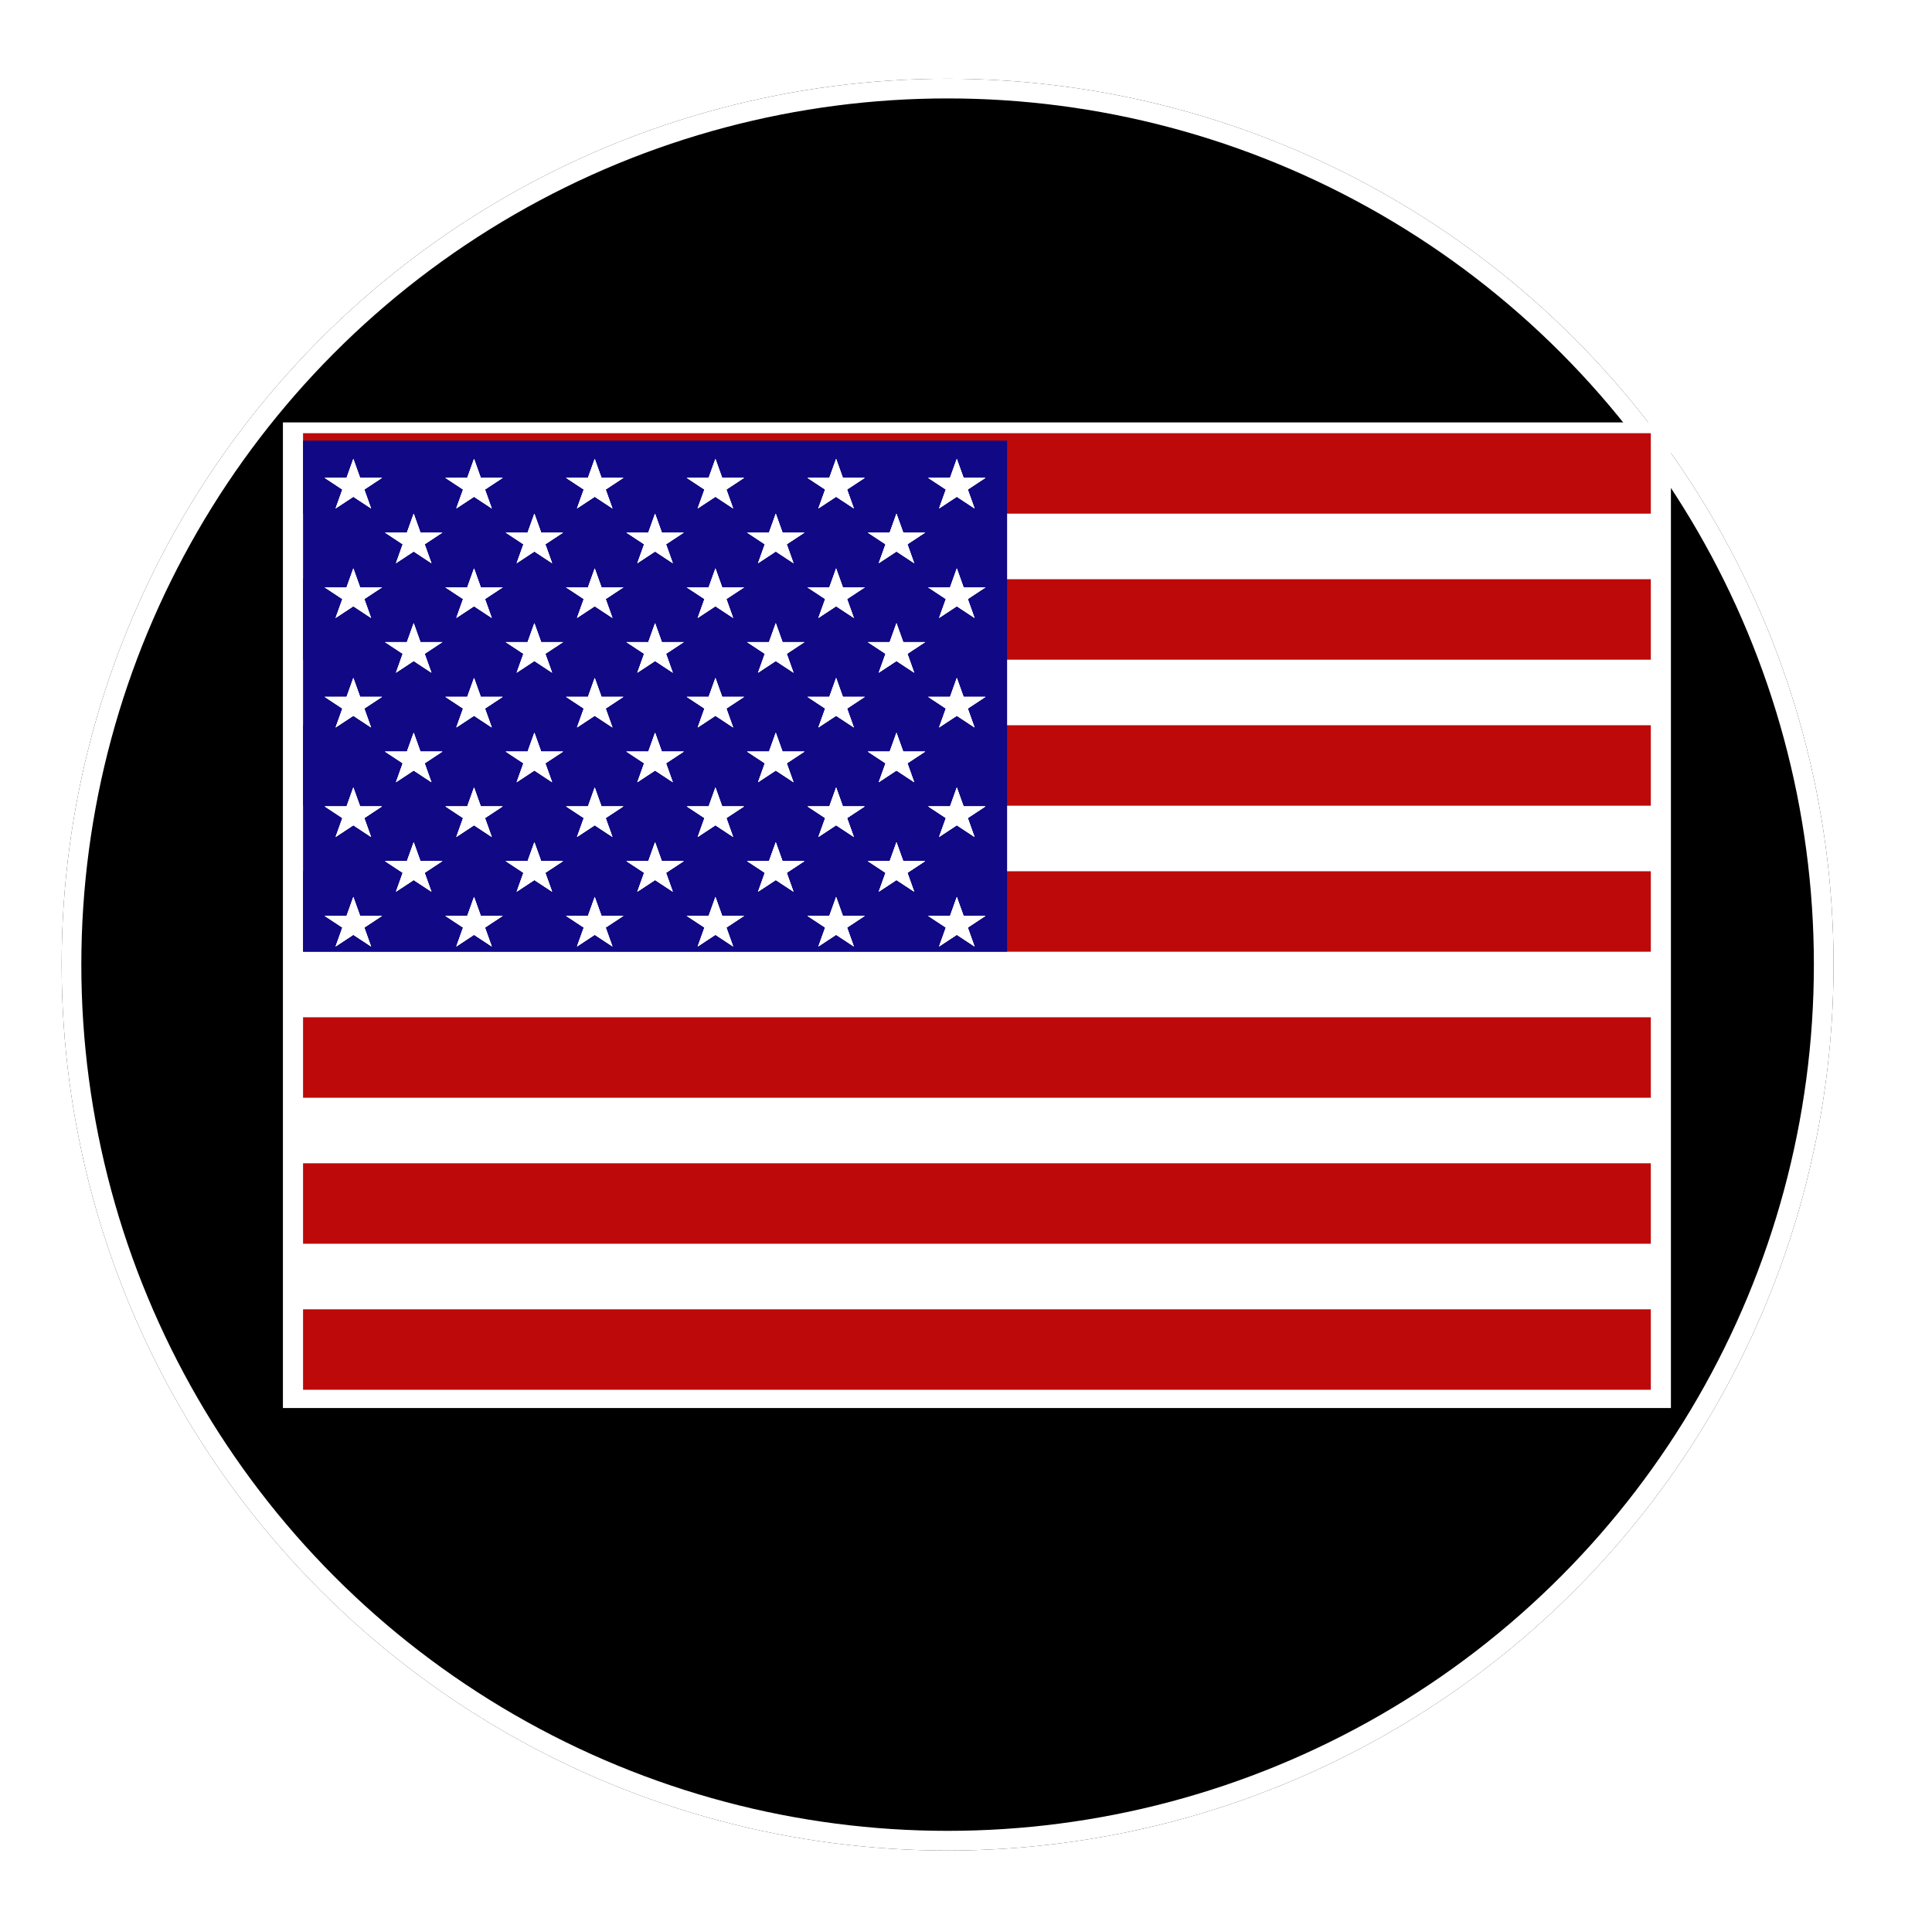 <svg width="94" height="93" viewBox="0 0 94 93" fill="none" xmlns="http://www.w3.org/2000/svg">
<g filter="url(#filter0_d_2_852)">
<circle cx="46.105" cy="43.105" r="43.105" fill="black"/>
<circle cx="46.105" cy="43.105" r="42.627" stroke="white" stroke-width="0.958"/>
</g>
<rect x="14.255" y="21.043" width="66.553" height="46.979" fill="white" stroke="white" stroke-width="0.979"/>
<line x1="14.745" y1="23.036" x2="80.319" y2="23.036" stroke="#BD0909" stroke-width="3.915"/>
<line x1="14.745" y1="30.141" x2="80.319" y2="30.141" stroke="#BD0909" stroke-width="3.915"/>
<line x1="14.745" y1="37.246" x2="80.319" y2="37.246" stroke="#BD0909" stroke-width="3.915"/>
<line x1="14.745" y1="44.351" x2="80.319" y2="44.351" stroke="#BD0909" stroke-width="3.915"/>
<line x1="14.745" y1="51.456" x2="80.319" y2="51.456" stroke="#BD0909" stroke-width="3.915"/>
<line x1="14.745" y1="58.56" x2="80.319" y2="58.56" stroke="#BD0909" stroke-width="3.915"/>
<line x1="14.745" y1="65.665" x2="80.319" y2="65.665" stroke="#BD0909" stroke-width="3.915"/>
<rect x="14.745" y="21.441" width="34.255" height="24.867" fill="#100884"/>
<path d="M17.191 22.329L17.521 23.25H18.588L17.725 23.819L18.054 24.739L17.191 24.171L16.328 24.739L16.658 23.819L15.795 23.25H16.862L17.191 22.329Z" fill="white"/>
<path d="M17.191 22.329L17.521 23.25H18.588L17.725 23.819L18.054 24.739L17.191 24.171L16.328 24.739L16.658 23.819L15.795 23.25H16.862L17.191 22.329Z" fill="white"/>
<path d="M17.191 22.329L17.521 23.25H18.588L17.725 23.819L18.054 24.739L17.191 24.171L16.328 24.739L16.658 23.819L15.795 23.25H16.862L17.191 22.329Z" fill="white"/>
<path d="M23.064 22.329L23.393 23.25H24.46L23.597 23.819L23.927 24.739L23.064 24.171L22.201 24.739L22.53 23.819L21.668 23.25H22.734L23.064 22.329Z" fill="white"/>
<path d="M23.064 22.329L23.393 23.25H24.46L23.597 23.819L23.927 24.739L23.064 24.171L22.201 24.739L22.53 23.819L21.668 23.25H22.734L23.064 22.329Z" fill="white"/>
<path d="M23.064 22.329L23.393 23.25H24.46L23.597 23.819L23.927 24.739L23.064 24.171L22.201 24.739L22.53 23.819L21.668 23.25H22.734L23.064 22.329Z" fill="white"/>
<path d="M20.128 24.994L20.457 25.914H21.524L20.661 26.483L20.991 27.404L20.128 26.835L19.265 27.404L19.594 26.483L18.731 25.914H19.798L20.128 24.994Z" fill="white"/>
<path d="M20.128 24.994L20.457 25.914H21.524L20.661 26.483L20.991 27.404L20.128 26.835L19.265 27.404L19.594 26.483L18.731 25.914H19.798L20.128 24.994Z" fill="white"/>
<path d="M20.128 24.994L20.457 25.914H21.524L20.661 26.483L20.991 27.404L20.128 26.835L19.265 27.404L19.594 26.483L18.731 25.914H19.798L20.128 24.994Z" fill="white"/>
<path d="M28.936 22.329L29.266 23.25H30.332L29.469 23.819L29.799 24.739L28.936 24.171L28.073 24.739L28.403 23.819L27.54 23.25H28.607L28.936 22.329Z" fill="white"/>
<path d="M28.936 22.329L29.266 23.25H30.332L29.469 23.819L29.799 24.739L28.936 24.171L28.073 24.739L28.403 23.819L27.54 23.25H28.607L28.936 22.329Z" fill="white"/>
<path d="M28.936 22.329L29.266 23.25H30.332L29.469 23.819L29.799 24.739L28.936 24.171L28.073 24.739L28.403 23.819L27.54 23.25H28.607L28.936 22.329Z" fill="white"/>
<path d="M26 24.994L26.33 25.914H27.396L26.533 26.483L26.863 27.404L26 26.835L25.137 27.404L25.467 26.483L24.604 25.914H25.67L26 24.994Z" fill="white"/>
<path d="M26 24.994L26.33 25.914H27.396L26.533 26.483L26.863 27.404L26 26.835L25.137 27.404L25.467 26.483L24.604 25.914H25.67L26 24.994Z" fill="white"/>
<path d="M26 24.994L26.33 25.914H27.396L26.533 26.483L26.863 27.404L26 26.835L25.137 27.404L25.467 26.483L24.604 25.914H25.67L26 24.994Z" fill="white"/>
<path d="M34.809 22.329L35.138 23.25H36.205L35.342 23.819L35.671 24.739L34.809 24.171L33.946 24.739L34.275 23.819L33.412 23.25H34.479L34.809 22.329Z" fill="white"/>
<path d="M34.809 22.329L35.138 23.25H36.205L35.342 23.819L35.671 24.739L34.809 24.171L33.946 24.739L34.275 23.819L33.412 23.25H34.479L34.809 22.329Z" fill="white"/>
<path d="M34.809 22.329L35.138 23.25H36.205L35.342 23.819L35.671 24.739L34.809 24.171L33.946 24.739L34.275 23.819L33.412 23.25H34.479L34.809 22.329Z" fill="white"/>
<path d="M31.872 24.994L32.202 25.914H33.269L32.406 26.483L32.735 27.404L31.872 26.835L31.009 27.404L31.339 26.483L30.476 25.914H31.543L31.872 24.994Z" fill="white"/>
<path d="M31.872 24.994L32.202 25.914H33.269L32.406 26.483L32.735 27.404L31.872 26.835L31.009 27.404L31.339 26.483L30.476 25.914H31.543L31.872 24.994Z" fill="white"/>
<path d="M31.872 24.994L32.202 25.914H33.269L32.406 26.483L32.735 27.404L31.872 26.835L31.009 27.404L31.339 26.483L30.476 25.914H31.543L31.872 24.994Z" fill="white"/>
<path d="M40.681 22.329L41.01 23.25H42.077L41.214 23.819L41.544 24.739L40.681 24.171L39.818 24.739L40.148 23.819L39.285 23.25H40.351L40.681 22.329Z" fill="white"/>
<path d="M40.681 22.329L41.01 23.25H42.077L41.214 23.819L41.544 24.739L40.681 24.171L39.818 24.739L40.148 23.819L39.285 23.25H40.351L40.681 22.329Z" fill="white"/>
<path d="M40.681 22.329L41.01 23.25H42.077L41.214 23.819L41.544 24.739L40.681 24.171L39.818 24.739L40.148 23.819L39.285 23.25H40.351L40.681 22.329Z" fill="white"/>
<path d="M37.745 24.994L38.074 25.914H39.141L38.278 26.483L38.608 27.404L37.745 26.835L36.882 27.404L37.211 26.483L36.348 25.914H37.415L37.745 24.994Z" fill="white"/>
<path d="M37.745 24.994L38.074 25.914H39.141L38.278 26.483L38.608 27.404L37.745 26.835L36.882 27.404L37.211 26.483L36.348 25.914H37.415L37.745 24.994Z" fill="white"/>
<path d="M37.745 24.994L38.074 25.914H39.141L38.278 26.483L38.608 27.404L37.745 26.835L36.882 27.404L37.211 26.483L36.348 25.914H37.415L37.745 24.994Z" fill="white"/>
<path d="M46.553 22.329L46.883 23.25H47.949L47.086 23.819L47.416 24.739L46.553 24.171L45.69 24.739L46.02 23.819L45.157 23.25H46.224L46.553 22.329Z" fill="white"/>
<path d="M46.553 22.329L46.883 23.25H47.949L47.086 23.819L47.416 24.739L46.553 24.171L45.69 24.739L46.02 23.819L45.157 23.25H46.224L46.553 22.329Z" fill="white"/>
<path d="M46.553 22.329L46.883 23.25H47.949L47.086 23.819L47.416 24.739L46.553 24.171L45.69 24.739L46.02 23.819L45.157 23.25H46.224L46.553 22.329Z" fill="white"/>
<path d="M17.191 43.644L17.521 44.564H18.588L17.725 45.133L18.054 46.054L17.191 45.485L16.328 46.054L16.658 45.133L15.795 44.564H16.862L17.191 43.644Z" fill="white"/>
<path d="M17.191 43.644L17.521 44.564H18.588L17.725 45.133L18.054 46.054L17.191 45.485L16.328 46.054L16.658 45.133L15.795 44.564H16.862L17.191 43.644Z" fill="white"/>
<path d="M17.191 43.644L17.521 44.564H18.588L17.725 45.133L18.054 46.054L17.191 45.485L16.328 46.054L16.658 45.133L15.795 44.564H16.862L17.191 43.644Z" fill="white"/>
<path d="M23.064 43.644L23.393 44.564H24.46L23.597 45.133L23.927 46.054L23.064 45.485L22.201 46.054L22.53 45.133L21.668 44.564H22.734L23.064 43.644Z" fill="white"/>
<path d="M23.064 43.644L23.393 44.564H24.46L23.597 45.133L23.927 46.054L23.064 45.485L22.201 46.054L22.53 45.133L21.668 44.564H22.734L23.064 43.644Z" fill="white"/>
<path d="M23.064 43.644L23.393 44.564H24.46L23.597 45.133L23.927 46.054L23.064 45.485L22.201 46.054L22.53 45.133L21.668 44.564H22.734L23.064 43.644Z" fill="white"/>
<path d="M28.936 43.644L29.266 44.564H30.332L29.469 45.133L29.799 46.054L28.936 45.485L28.073 46.054L28.403 45.133L27.54 44.564H28.607L28.936 43.644Z" fill="white"/>
<path d="M28.936 43.644L29.266 44.564H30.332L29.469 45.133L29.799 46.054L28.936 45.485L28.073 46.054L28.403 45.133L27.54 44.564H28.607L28.936 43.644Z" fill="white"/>
<path d="M28.936 43.644L29.266 44.564H30.332L29.469 45.133L29.799 46.054L28.936 45.485L28.073 46.054L28.403 45.133L27.54 44.564H28.607L28.936 43.644Z" fill="white"/>
<path d="M34.809 43.644L35.138 44.564H36.205L35.342 45.133L35.671 46.054L34.809 45.485L33.946 46.054L34.275 45.133L33.412 44.564H34.479L34.809 43.644Z" fill="white"/>
<path d="M34.809 43.644L35.138 44.564H36.205L35.342 45.133L35.671 46.054L34.809 45.485L33.946 46.054L34.275 45.133L33.412 44.564H34.479L34.809 43.644Z" fill="white"/>
<path d="M34.809 43.644L35.138 44.564H36.205L35.342 45.133L35.671 46.054L34.809 45.485L33.946 46.054L34.275 45.133L33.412 44.564H34.479L34.809 43.644Z" fill="white"/>
<path d="M40.681 43.644L41.01 44.564H42.077L41.214 45.133L41.544 46.054L40.681 45.485L39.818 46.054L40.148 45.133L39.285 44.564H40.351L40.681 43.644Z" fill="white"/>
<path d="M40.681 43.644L41.01 44.564H42.077L41.214 45.133L41.544 46.054L40.681 45.485L39.818 46.054L40.148 45.133L39.285 44.564H40.351L40.681 43.644Z" fill="white"/>
<path d="M40.681 43.644L41.01 44.564H42.077L41.214 45.133L41.544 46.054L40.681 45.485L39.818 46.054L40.148 45.133L39.285 44.564H40.351L40.681 43.644Z" fill="white"/>
<path d="M46.553 43.644L46.883 44.564H47.949L47.086 45.133L47.416 46.054L46.553 45.485L45.69 46.054L46.02 45.133L45.157 44.564H46.224L46.553 43.644Z" fill="white"/>
<path d="M46.553 43.644L46.883 44.564H47.949L47.086 45.133L47.416 46.054L46.553 45.485L45.69 46.054L46.02 45.133L45.157 44.564H46.224L46.553 43.644Z" fill="white"/>
<path d="M46.553 43.644L46.883 44.564H47.949L47.086 45.133L47.416 46.054L46.553 45.485L45.69 46.054L46.02 45.133L45.157 44.564H46.224L46.553 43.644Z" fill="white"/>
<path d="M43.617 24.994L43.947 25.914H45.013L44.15 26.483L44.48 27.404L43.617 26.835L42.754 27.404L43.084 26.483L42.221 25.914H43.287L43.617 24.994Z" fill="white"/>
<path d="M43.617 24.994L43.947 25.914H45.013L44.15 26.483L44.48 27.404L43.617 26.835L42.754 27.404L43.084 26.483L42.221 25.914H43.287L43.617 24.994Z" fill="white"/>
<path d="M43.617 24.994L43.947 25.914H45.013L44.15 26.483L44.48 27.404L43.617 26.835L42.754 27.404L43.084 26.483L42.221 25.914H43.287L43.617 24.994Z" fill="white"/>
<path d="M17.191 27.658L17.521 28.579H18.588L17.725 29.148L18.054 30.068L17.191 29.499L16.328 30.068L16.658 29.148L15.795 28.579H16.862L17.191 27.658Z" fill="white"/>
<path d="M17.191 27.658L17.521 28.579H18.588L17.725 29.148L18.054 30.068L17.191 29.499L16.328 30.068L16.658 29.148L15.795 28.579H16.862L17.191 27.658Z" fill="white"/>
<path d="M17.191 27.658L17.521 28.579H18.588L17.725 29.148L18.054 30.068L17.191 29.499L16.328 30.068L16.658 29.148L15.795 28.579H16.862L17.191 27.658Z" fill="white"/>
<path d="M23.064 27.658L23.393 28.579H24.46L23.597 29.148L23.927 30.068L23.064 29.499L22.201 30.068L22.53 29.148L21.668 28.579H22.734L23.064 27.658Z" fill="white"/>
<path d="M23.064 27.658L23.393 28.579H24.46L23.597 29.148L23.927 30.068L23.064 29.499L22.201 30.068L22.53 29.148L21.668 28.579H22.734L23.064 27.658Z" fill="white"/>
<path d="M23.064 27.658L23.393 28.579H24.46L23.597 29.148L23.927 30.068L23.064 29.499L22.201 30.068L22.53 29.148L21.668 28.579H22.734L23.064 27.658Z" fill="white"/>
<path d="M20.128 30.322L20.457 31.243H21.524L20.661 31.812L20.991 32.732L20.128 32.163L19.265 32.732L19.594 31.812L18.731 31.243H19.798L20.128 30.322Z" fill="white"/>
<path d="M20.128 30.322L20.457 31.243H21.524L20.661 31.812L20.991 32.732L20.128 32.163L19.265 32.732L19.594 31.812L18.731 31.243H19.798L20.128 30.322Z" fill="white"/>
<path d="M20.128 30.322L20.457 31.243H21.524L20.661 31.812L20.991 32.732L20.128 32.163L19.265 32.732L19.594 31.812L18.731 31.243H19.798L20.128 30.322Z" fill="white"/>
<path d="M28.936 27.658L29.266 28.579H30.332L29.469 29.148L29.799 30.068L28.936 29.499L28.073 30.068L28.403 29.148L27.54 28.579H28.607L28.936 27.658Z" fill="white"/>
<path d="M28.936 27.658L29.266 28.579H30.332L29.469 29.148L29.799 30.068L28.936 29.499L28.073 30.068L28.403 29.148L27.54 28.579H28.607L28.936 27.658Z" fill="white"/>
<path d="M28.936 27.658L29.266 28.579H30.332L29.469 29.148L29.799 30.068L28.936 29.499L28.073 30.068L28.403 29.148L27.54 28.579H28.607L28.936 27.658Z" fill="white"/>
<path d="M26 30.322L26.33 31.243H27.396L26.533 31.812L26.863 32.732L26 32.163L25.137 32.732L25.467 31.812L24.604 31.243H25.67L26 30.322Z" fill="white"/>
<path d="M26 30.322L26.33 31.243H27.396L26.533 31.812L26.863 32.732L26 32.163L25.137 32.732L25.467 31.812L24.604 31.243H25.67L26 30.322Z" fill="white"/>
<path d="M26 30.322L26.33 31.243H27.396L26.533 31.812L26.863 32.732L26 32.163L25.137 32.732L25.467 31.812L24.604 31.243H25.67L26 30.322Z" fill="white"/>
<path d="M34.809 27.658L35.138 28.579H36.205L35.342 29.148L35.671 30.068L34.809 29.499L33.946 30.068L34.275 29.148L33.412 28.579H34.479L34.809 27.658Z" fill="white"/>
<path d="M34.809 27.658L35.138 28.579H36.205L35.342 29.148L35.671 30.068L34.809 29.499L33.946 30.068L34.275 29.148L33.412 28.579H34.479L34.809 27.658Z" fill="white"/>
<path d="M34.809 27.658L35.138 28.579H36.205L35.342 29.148L35.671 30.068L34.809 29.499L33.946 30.068L34.275 29.148L33.412 28.579H34.479L34.809 27.658Z" fill="white"/>
<path d="M31.872 30.322L32.202 31.243H33.269L32.406 31.812L32.735 32.732L31.872 32.163L31.009 32.732L31.339 31.812L30.476 31.243H31.543L31.872 30.322Z" fill="white"/>
<path d="M31.872 30.322L32.202 31.243H33.269L32.406 31.812L32.735 32.732L31.872 32.163L31.009 32.732L31.339 31.812L30.476 31.243H31.543L31.872 30.322Z" fill="white"/>
<path d="M31.872 30.322L32.202 31.243H33.269L32.406 31.812L32.735 32.732L31.872 32.163L31.009 32.732L31.339 31.812L30.476 31.243H31.543L31.872 30.322Z" fill="white"/>
<path d="M40.681 27.658L41.01 28.579H42.077L41.214 29.148L41.544 30.068L40.681 29.499L39.818 30.068L40.148 29.148L39.285 28.579H40.351L40.681 27.658Z" fill="white"/>
<path d="M40.681 27.658L41.01 28.579H42.077L41.214 29.148L41.544 30.068L40.681 29.499L39.818 30.068L40.148 29.148L39.285 28.579H40.351L40.681 27.658Z" fill="white"/>
<path d="M40.681 27.658L41.01 28.579H42.077L41.214 29.148L41.544 30.068L40.681 29.499L39.818 30.068L40.148 29.148L39.285 28.579H40.351L40.681 27.658Z" fill="white"/>
<path d="M37.745 30.322L38.074 31.243H39.141L38.278 31.812L38.608 32.732L37.745 32.163L36.882 32.732L37.211 31.812L36.348 31.243H37.415L37.745 30.322Z" fill="white"/>
<path d="M37.745 30.322L38.074 31.243H39.141L38.278 31.812L38.608 32.732L37.745 32.163L36.882 32.732L37.211 31.812L36.348 31.243H37.415L37.745 30.322Z" fill="white"/>
<path d="M37.745 30.322L38.074 31.243H39.141L38.278 31.812L38.608 32.732L37.745 32.163L36.882 32.732L37.211 31.812L36.348 31.243H37.415L37.745 30.322Z" fill="white"/>
<path d="M46.553 27.658L46.883 28.579H47.949L47.086 29.148L47.416 30.068L46.553 29.499L45.69 30.068L46.02 29.148L45.157 28.579H46.224L46.553 27.658Z" fill="white"/>
<path d="M46.553 27.658L46.883 28.579H47.949L47.086 29.148L47.416 30.068L46.553 29.499L45.69 30.068L46.02 29.148L45.157 28.579H46.224L46.553 27.658Z" fill="white"/>
<path d="M46.553 27.658L46.883 28.579H47.949L47.086 29.148L47.416 30.068L46.553 29.499L45.69 30.068L46.02 29.148L45.157 28.579H46.224L46.553 27.658Z" fill="white"/>
<path d="M43.617 30.322L43.947 31.243H45.013L44.15 31.812L44.48 32.732L43.617 32.163L42.754 32.732L43.084 31.812L42.221 31.243H43.287L43.617 30.322Z" fill="white"/>
<path d="M43.617 30.322L43.947 31.243H45.013L44.15 31.812L44.48 32.732L43.617 32.163L42.754 32.732L43.084 31.812L42.221 31.243H43.287L43.617 30.322Z" fill="white"/>
<path d="M43.617 30.322L43.947 31.243H45.013L44.15 31.812L44.48 32.732L43.617 32.163L42.754 32.732L43.084 31.812L42.221 31.243H43.287L43.617 30.322Z" fill="white"/>
<path d="M17.191 32.987L17.521 33.907H18.588L17.725 34.476L18.054 35.397L17.191 34.828L16.328 35.397L16.658 34.476L15.795 33.907H16.862L17.191 32.987Z" fill="white"/>
<path d="M17.191 32.987L17.521 33.907H18.588L17.725 34.476L18.054 35.397L17.191 34.828L16.328 35.397L16.658 34.476L15.795 33.907H16.862L17.191 32.987Z" fill="white"/>
<path d="M17.191 32.987L17.521 33.907H18.588L17.725 34.476L18.054 35.397L17.191 34.828L16.328 35.397L16.658 34.476L15.795 33.907H16.862L17.191 32.987Z" fill="white"/>
<path d="M23.064 32.987L23.393 33.907H24.46L23.597 34.476L23.927 35.397L23.064 34.828L22.201 35.397L22.53 34.476L21.668 33.907H22.734L23.064 32.987Z" fill="white"/>
<path d="M23.064 32.987L23.393 33.907H24.46L23.597 34.476L23.927 35.397L23.064 34.828L22.201 35.397L22.53 34.476L21.668 33.907H22.734L23.064 32.987Z" fill="white"/>
<path d="M23.064 32.987L23.393 33.907H24.46L23.597 34.476L23.927 35.397L23.064 34.828L22.201 35.397L22.53 34.476L21.668 33.907H22.734L23.064 32.987Z" fill="white"/>
<path d="M20.128 35.651L20.457 36.571H21.524L20.661 37.14L20.991 38.061L20.128 37.492L19.265 38.061L19.594 37.14L18.731 36.571H19.798L20.128 35.651Z" fill="white"/>
<path d="M20.128 35.651L20.457 36.571H21.524L20.661 37.14L20.991 38.061L20.128 37.492L19.265 38.061L19.594 37.14L18.731 36.571H19.798L20.128 35.651Z" fill="white"/>
<path d="M20.128 35.651L20.457 36.571H21.524L20.661 37.14L20.991 38.061L20.128 37.492L19.265 38.061L19.594 37.14L18.731 36.571H19.798L20.128 35.651Z" fill="white"/>
<path d="M28.936 32.987L29.266 33.907H30.332L29.469 34.476L29.799 35.397L28.936 34.828L28.073 35.397L28.403 34.476L27.54 33.907H28.607L28.936 32.987Z" fill="white"/>
<path d="M28.936 32.987L29.266 33.907H30.332L29.469 34.476L29.799 35.397L28.936 34.828L28.073 35.397L28.403 34.476L27.54 33.907H28.607L28.936 32.987Z" fill="white"/>
<path d="M28.936 32.987L29.266 33.907H30.332L29.469 34.476L29.799 35.397L28.936 34.828L28.073 35.397L28.403 34.476L27.54 33.907H28.607L28.936 32.987Z" fill="white"/>
<path d="M26 35.651L26.33 36.571H27.396L26.533 37.14L26.863 38.061L26 37.492L25.137 38.061L25.467 37.14L24.604 36.571H25.67L26 35.651Z" fill="white"/>
<path d="M26 35.651L26.33 36.571H27.396L26.533 37.14L26.863 38.061L26 37.492L25.137 38.061L25.467 37.14L24.604 36.571H25.67L26 35.651Z" fill="white"/>
<path d="M26 35.651L26.33 36.571H27.396L26.533 37.14L26.863 38.061L26 37.492L25.137 38.061L25.467 37.14L24.604 36.571H25.67L26 35.651Z" fill="white"/>
<path d="M34.809 32.987L35.138 33.907H36.205L35.342 34.476L35.671 35.397L34.809 34.828L33.946 35.397L34.275 34.476L33.412 33.907H34.479L34.809 32.987Z" fill="white"/>
<path d="M34.809 32.987L35.138 33.907H36.205L35.342 34.476L35.671 35.397L34.809 34.828L33.946 35.397L34.275 34.476L33.412 33.907H34.479L34.809 32.987Z" fill="white"/>
<path d="M34.809 32.987L35.138 33.907H36.205L35.342 34.476L35.671 35.397L34.809 34.828L33.946 35.397L34.275 34.476L33.412 33.907H34.479L34.809 32.987Z" fill="white"/>
<path d="M31.872 35.651L32.202 36.571H33.269L32.406 37.14L32.735 38.061L31.872 37.492L31.009 38.061L31.339 37.14L30.476 36.571H31.543L31.872 35.651Z" fill="white"/>
<path d="M31.872 35.651L32.202 36.571H33.269L32.406 37.14L32.735 38.061L31.872 37.492L31.009 38.061L31.339 37.14L30.476 36.571H31.543L31.872 35.651Z" fill="white"/>
<path d="M31.872 35.651L32.202 36.571H33.269L32.406 37.14L32.735 38.061L31.872 37.492L31.009 38.061L31.339 37.14L30.476 36.571H31.543L31.872 35.651Z" fill="white"/>
<path d="M40.681 32.987L41.01 33.907H42.077L41.214 34.476L41.544 35.397L40.681 34.828L39.818 35.397L40.148 34.476L39.285 33.907H40.351L40.681 32.987Z" fill="white"/>
<path d="M40.681 32.987L41.01 33.907H42.077L41.214 34.476L41.544 35.397L40.681 34.828L39.818 35.397L40.148 34.476L39.285 33.907H40.351L40.681 32.987Z" fill="white"/>
<path d="M40.681 32.987L41.01 33.907H42.077L41.214 34.476L41.544 35.397L40.681 34.828L39.818 35.397L40.148 34.476L39.285 33.907H40.351L40.681 32.987Z" fill="white"/>
<path d="M37.745 35.651L38.074 36.571H39.141L38.278 37.14L38.608 38.061L37.745 37.492L36.882 38.061L37.211 37.14L36.348 36.571H37.415L37.745 35.651Z" fill="white"/>
<path d="M37.745 35.651L38.074 36.571H39.141L38.278 37.14L38.608 38.061L37.745 37.492L36.882 38.061L37.211 37.14L36.348 36.571H37.415L37.745 35.651Z" fill="white"/>
<path d="M37.745 35.651L38.074 36.571H39.141L38.278 37.14L38.608 38.061L37.745 37.492L36.882 38.061L37.211 37.14L36.348 36.571H37.415L37.745 35.651Z" fill="white"/>
<path d="M46.553 32.987L46.883 33.907H47.949L47.086 34.476L47.416 35.397L46.553 34.828L45.69 35.397L46.02 34.476L45.157 33.907H46.224L46.553 32.987Z" fill="white"/>
<path d="M46.553 32.987L46.883 33.907H47.949L47.086 34.476L47.416 35.397L46.553 34.828L45.69 35.397L46.02 34.476L45.157 33.907H46.224L46.553 32.987Z" fill="white"/>
<path d="M46.553 32.987L46.883 33.907H47.949L47.086 34.476L47.416 35.397L46.553 34.828L45.69 35.397L46.02 34.476L45.157 33.907H46.224L46.553 32.987Z" fill="white"/>
<path d="M43.617 35.651L43.947 36.571H45.013L44.15 37.14L44.48 38.061L43.617 37.492L42.754 38.061L43.084 37.14L42.221 36.571H43.287L43.617 35.651Z" fill="white"/>
<path d="M43.617 35.651L43.947 36.571H45.013L44.15 37.14L44.48 38.061L43.617 37.492L42.754 38.061L43.084 37.14L42.221 36.571H43.287L43.617 35.651Z" fill="white"/>
<path d="M43.617 35.651L43.947 36.571H45.013L44.15 37.14L44.48 38.061L43.617 37.492L42.754 38.061L43.084 37.14L42.221 36.571H43.287L43.617 35.651Z" fill="white"/>
<path d="M17.191 38.315L17.521 39.236H18.588L17.725 39.805L18.054 40.725L17.191 40.156L16.328 40.725L16.658 39.805L15.795 39.236H16.862L17.191 38.315Z" fill="white"/>
<path d="M17.191 38.315L17.521 39.236H18.588L17.725 39.805L18.054 40.725L17.191 40.156L16.328 40.725L16.658 39.805L15.795 39.236H16.862L17.191 38.315Z" fill="white"/>
<path d="M17.191 38.315L17.521 39.236H18.588L17.725 39.805L18.054 40.725L17.191 40.156L16.328 40.725L16.658 39.805L15.795 39.236H16.862L17.191 38.315Z" fill="white"/>
<path d="M23.064 38.315L23.393 39.236H24.46L23.597 39.805L23.927 40.725L23.064 40.156L22.201 40.725L22.53 39.805L21.668 39.236H22.734L23.064 38.315Z" fill="white"/>
<path d="M23.064 38.315L23.393 39.236H24.46L23.597 39.805L23.927 40.725L23.064 40.156L22.201 40.725L22.53 39.805L21.668 39.236H22.734L23.064 38.315Z" fill="white"/>
<path d="M23.064 38.315L23.393 39.236H24.46L23.597 39.805L23.927 40.725L23.064 40.156L22.201 40.725L22.53 39.805L21.668 39.236H22.734L23.064 38.315Z" fill="white"/>
<path d="M20.128 40.98L20.457 41.9H21.524L20.661 42.469L20.991 43.389L20.128 42.821L19.265 43.389L19.594 42.469L18.731 41.9H19.798L20.128 40.98Z" fill="white"/>
<path d="M20.128 40.98L20.457 41.9H21.524L20.661 42.469L20.991 43.389L20.128 42.821L19.265 43.389L19.594 42.469L18.731 41.9H19.798L20.128 40.98Z" fill="white"/>
<path d="M20.128 40.98L20.457 41.9H21.524L20.661 42.469L20.991 43.389L20.128 42.821L19.265 43.389L19.594 42.469L18.731 41.9H19.798L20.128 40.98Z" fill="white"/>
<path d="M28.936 38.315L29.266 39.236H30.332L29.469 39.805L29.799 40.725L28.936 40.156L28.073 40.725L28.403 39.805L27.54 39.236H28.607L28.936 38.315Z" fill="white"/>
<path d="M28.936 38.315L29.266 39.236H30.332L29.469 39.805L29.799 40.725L28.936 40.156L28.073 40.725L28.403 39.805L27.54 39.236H28.607L28.936 38.315Z" fill="white"/>
<path d="M28.936 38.315L29.266 39.236H30.332L29.469 39.805L29.799 40.725L28.936 40.156L28.073 40.725L28.403 39.805L27.54 39.236H28.607L28.936 38.315Z" fill="white"/>
<path d="M26 40.98L26.33 41.9H27.396L26.533 42.469L26.863 43.389L26 42.821L25.137 43.389L25.467 42.469L24.604 41.9H25.67L26 40.98Z" fill="white"/>
<path d="M26 40.98L26.33 41.9H27.396L26.533 42.469L26.863 43.389L26 42.821L25.137 43.389L25.467 42.469L24.604 41.9H25.67L26 40.98Z" fill="white"/>
<path d="M26 40.98L26.33 41.9H27.396L26.533 42.469L26.863 43.389L26 42.821L25.137 43.389L25.467 42.469L24.604 41.9H25.67L26 40.98Z" fill="white"/>
<path d="M34.809 38.315L35.138 39.236H36.205L35.342 39.805L35.671 40.725L34.809 40.156L33.946 40.725L34.275 39.805L33.412 39.236H34.479L34.809 38.315Z" fill="white"/>
<path d="M34.809 38.315L35.138 39.236H36.205L35.342 39.805L35.671 40.725L34.809 40.156L33.946 40.725L34.275 39.805L33.412 39.236H34.479L34.809 38.315Z" fill="white"/>
<path d="M34.809 38.315L35.138 39.236H36.205L35.342 39.805L35.671 40.725L34.809 40.156L33.946 40.725L34.275 39.805L33.412 39.236H34.479L34.809 38.315Z" fill="white"/>
<path d="M31.872 40.98L32.202 41.9H33.269L32.406 42.469L32.735 43.389L31.872 42.821L31.009 43.389L31.339 42.469L30.476 41.9H31.543L31.872 40.98Z" fill="white"/>
<path d="M31.872 40.98L32.202 41.9H33.269L32.406 42.469L32.735 43.389L31.872 42.821L31.009 43.389L31.339 42.469L30.476 41.9H31.543L31.872 40.98Z" fill="white"/>
<path d="M31.872 40.98L32.202 41.9H33.269L32.406 42.469L32.735 43.389L31.872 42.821L31.009 43.389L31.339 42.469L30.476 41.9H31.543L31.872 40.98Z" fill="white"/>
<path d="M40.681 38.315L41.01 39.236H42.077L41.214 39.805L41.544 40.725L40.681 40.156L39.818 40.725L40.148 39.805L39.285 39.236H40.351L40.681 38.315Z" fill="white"/>
<path d="M40.681 38.315L41.01 39.236H42.077L41.214 39.805L41.544 40.725L40.681 40.156L39.818 40.725L40.148 39.805L39.285 39.236H40.351L40.681 38.315Z" fill="white"/>
<path d="M40.681 38.315L41.01 39.236H42.077L41.214 39.805L41.544 40.725L40.681 40.156L39.818 40.725L40.148 39.805L39.285 39.236H40.351L40.681 38.315Z" fill="white"/>
<path d="M37.745 40.98L38.074 41.9H39.141L38.278 42.469L38.608 43.389L37.745 42.821L36.882 43.389L37.211 42.469L36.348 41.9H37.415L37.745 40.98Z" fill="white"/>
<path d="M37.745 40.98L38.074 41.9H39.141L38.278 42.469L38.608 43.389L37.745 42.821L36.882 43.389L37.211 42.469L36.348 41.9H37.415L37.745 40.98Z" fill="white"/>
<path d="M37.745 40.98L38.074 41.9H39.141L38.278 42.469L38.608 43.389L37.745 42.821L36.882 43.389L37.211 42.469L36.348 41.9H37.415L37.745 40.98Z" fill="white"/>
<path d="M46.553 38.315L46.883 39.236H47.949L47.086 39.805L47.416 40.725L46.553 40.156L45.69 40.725L46.02 39.805L45.157 39.236H46.224L46.553 38.315Z" fill="white"/>
<path d="M46.553 38.315L46.883 39.236H47.949L47.086 39.805L47.416 40.725L46.553 40.156L45.69 40.725L46.02 39.805L45.157 39.236H46.224L46.553 38.315Z" fill="white"/>
<path d="M46.553 38.315L46.883 39.236H47.949L47.086 39.805L47.416 40.725L46.553 40.156L45.69 40.725L46.02 39.805L45.157 39.236H46.224L46.553 38.315Z" fill="white"/>
<path d="M43.617 40.98L43.947 41.9H45.013L44.15 42.469L44.48 43.389L43.617 42.821L42.754 43.389L43.084 42.469L42.221 41.9H43.287L43.617 40.98Z" fill="white"/>
<path d="M43.617 40.98L43.947 41.9H45.013L44.15 42.469L44.48 43.389L43.617 42.821L42.754 43.389L43.084 42.469L42.221 41.9H43.287L43.617 40.98Z" fill="white"/>
<path d="M43.617 40.98L43.947 41.9H45.013L44.15 42.469L44.48 43.389L43.617 42.821L42.754 43.389L43.084 42.469L42.221 41.9H43.287L43.617 40.98Z" fill="white"/>
<defs>
<filter id="filter0_d_2_852" x="-0.832" y="0" width="93.874" height="93.874" filterUnits="userSpaceOnUse" color-interpolation-filters="sRGB">
<feFlood flood-opacity="0" result="BackgroundImageFix"/>
<feColorMatrix in="SourceAlpha" type="matrix" values="0 0 0 0 0 0 0 0 0 0 0 0 0 0 0 0 0 0 127 0" result="hardAlpha"/>
<feOffset dy="3.832"/>
<feGaussianBlur stdDeviation="1.916"/>
<feComposite in2="hardAlpha" operator="out"/>
<feColorMatrix type="matrix" values="0 0 0 0 0 0 0 0 0 0 0 0 0 0 0 0 0 0 0.25 0"/>
<feBlend mode="normal" in2="BackgroundImageFix" result="effect1_dropShadow_2_852"/>
<feBlend mode="normal" in="SourceGraphic" in2="effect1_dropShadow_2_852" result="shape"/>
</filter>
</defs>
</svg>
